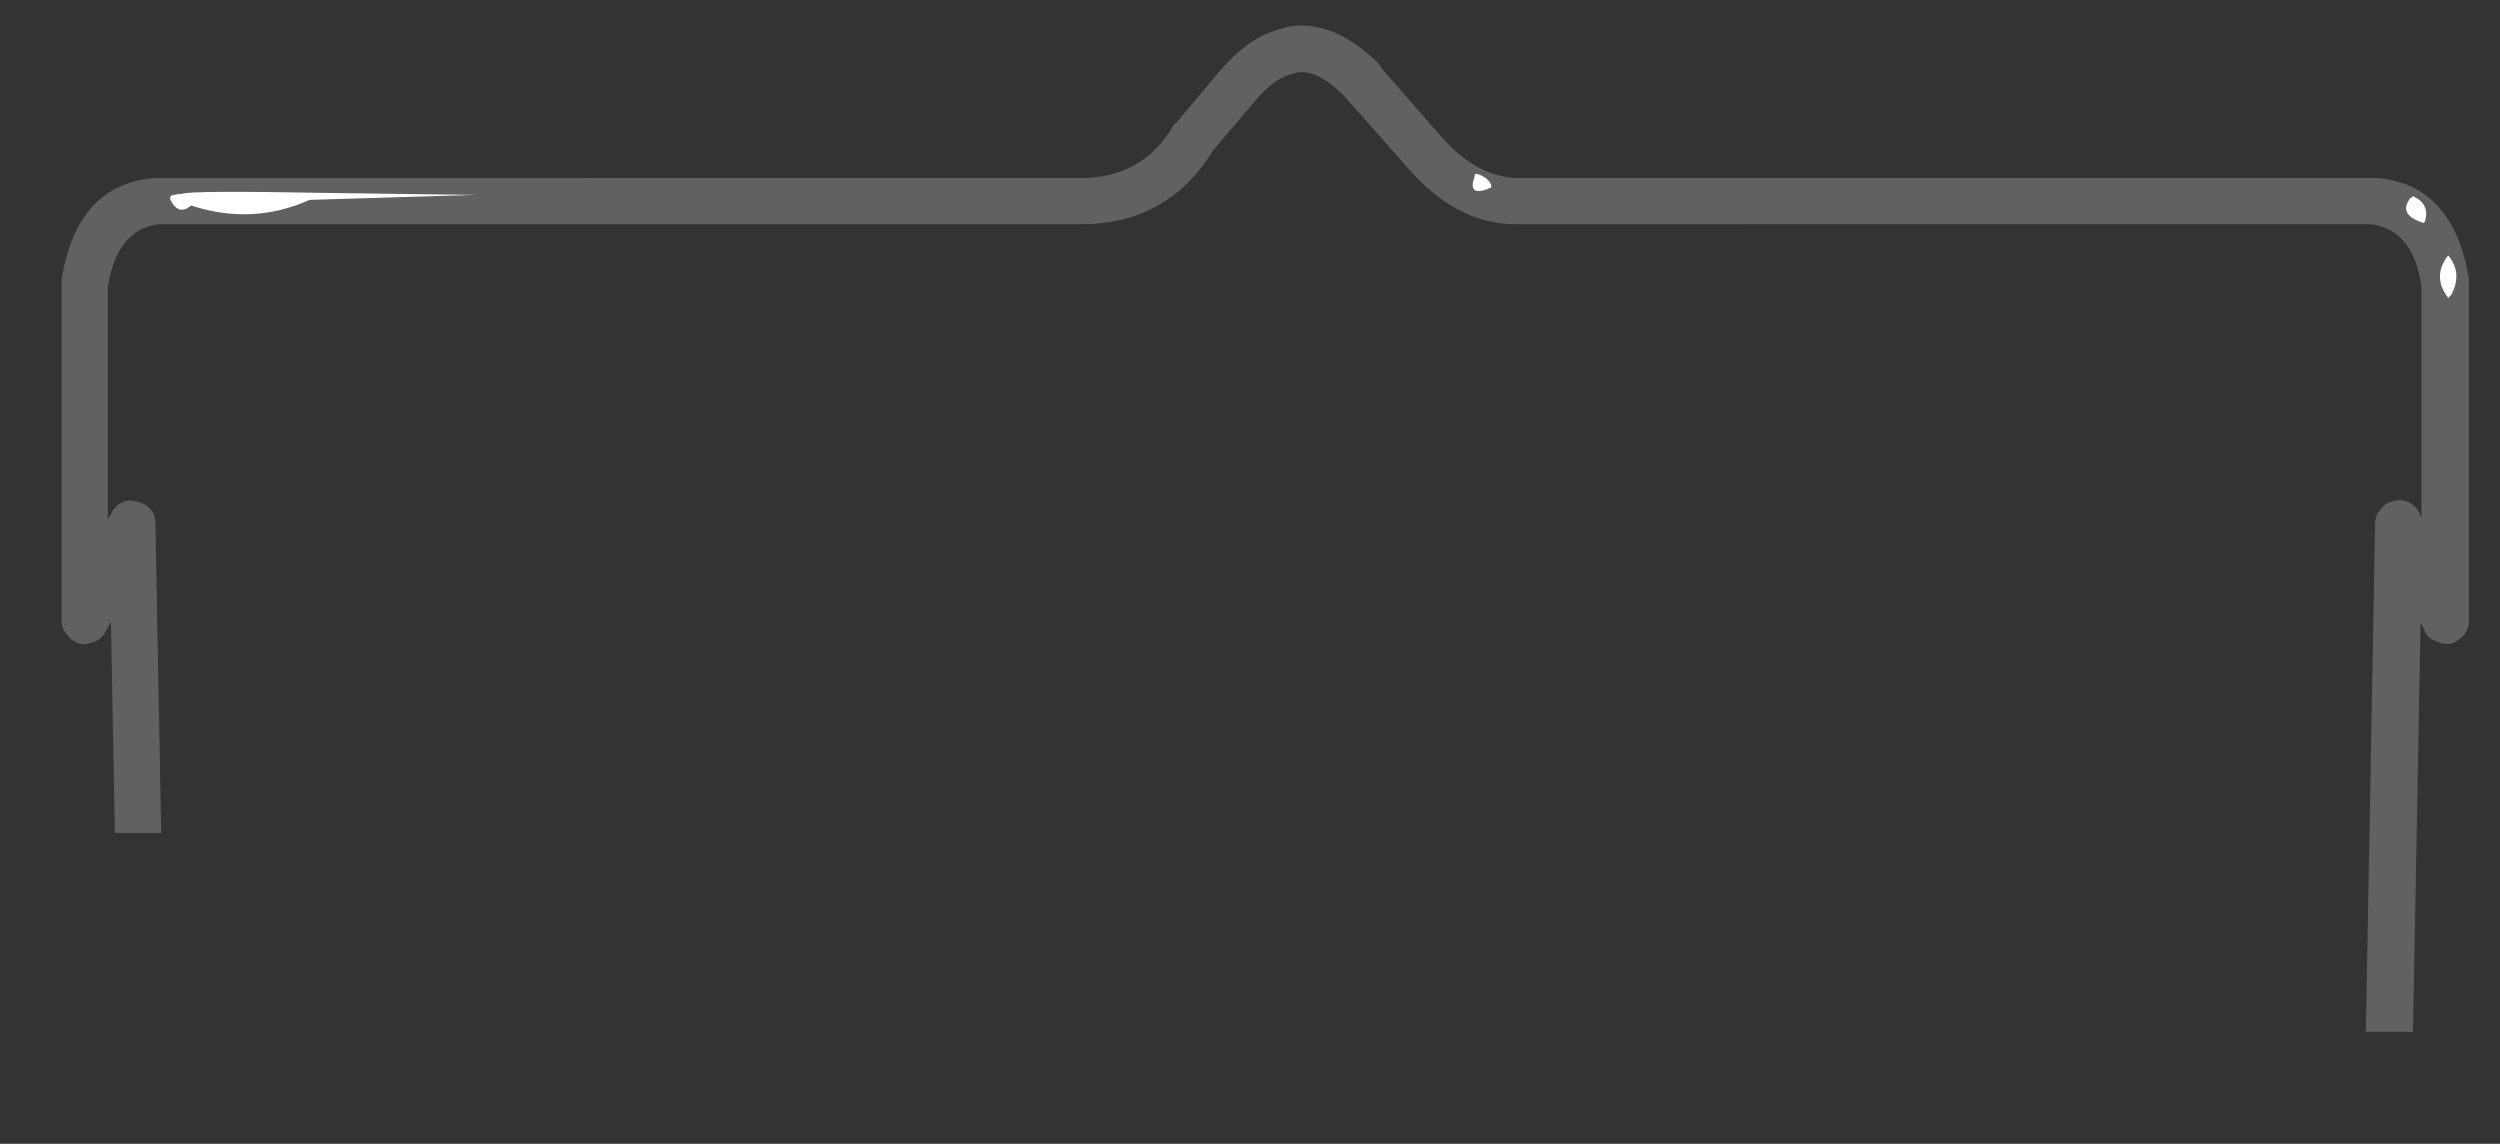 <?xml version="1.0" encoding="utf-8"?>
<!-- Generator: Adobe Illustrator 16.0.0, SVG Export Plug-In . SVG Version: 6.00 Build 0)  -->
<!DOCTYPE svg PUBLIC "-//W3C//DTD SVG 1.1//EN" "http://www.w3.org/Graphics/SVG/1.1/DTD/svg11.dtd">
<svg version="1.1" id="Layer_1" xmlns="http://www.w3.org/2000/svg" xmlns:xlink="http://www.w3.org/1999/xlink" x="0px" y="0px"
	 width="129.33px" height="59.17px" viewBox="0 0 129.33 59.17" enable-background="new 0 0 129.33 59.17" xml:space="preserve">
<rect x="0" y="0" width="129.33" height="59.17" fill="#333333" stroke="none"/>
<g>
	<g>
		<path fill-rule="evenodd" clip-rule="evenodd" fill="#616161" d="M122.82,9.2c0.03,0,0.07,0,0.1,0c2.66,0.21,4.26,1.95,4.8,5.22
			c0,0.1,0,0.17,0,0.21v17.5c0,0.26-0.09,0.5-0.26,0.73c-0.19,0.21-0.41,0.36-0.65,0.44c-0.3,0.04-0.56-0.01-0.78-0.13
			c-0.31-0.1-0.51-0.29-0.6-0.55l-0.21-0.42l-0.39,21.18h-2.44l0.48-26.3c0-0.3,0.1-0.54,0.29-0.73c0.17-0.24,0.39-0.38,0.65-0.42
			c0.24-0.09,0.51-0.07,0.81,0.05c0.23,0.14,0.41,0.32,0.55,0.55l0.1,0.26V14.83c-0.28-1.96-1.15-3.04-2.61-3.23H78.44
			c-2.16,0-4.1-1.06-5.84-3.18l-3.05-3.44c-0.56-0.56-1.07-0.93-1.54-1.12c-0.47-0.17-0.89-0.17-1.25,0H66.7
			c-0.57,0.19-1.14,0.62-1.7,1.28l-2.24,2.63c-1.56,2.56-3.85,3.83-6.86,3.83H8.19c-1.43,0.19-2.3,1.27-2.61,3.23v12.03l0.16-0.26
			c0.1-0.26,0.29-0.46,0.55-0.6c0.24-0.12,0.5-0.14,0.76-0.05c0.3,0.04,0.55,0.17,0.76,0.42c0.16,0.19,0.23,0.43,0.23,0.73
			l0.3,15.99h-2.4l-0.2-10.93l-0.26,0.47c-0.12,0.26-0.3,0.44-0.55,0.55c-0.3,0.12-0.56,0.17-0.78,0.13
			c-0.28-0.09-0.5-0.23-0.65-0.44c-0.21-0.23-0.31-0.47-0.31-0.73v-17.5c0-0.04,0-0.1,0-0.21c0.54-3.27,2.14-5.01,4.8-5.22
			c0.04,0,0.07,0,0.1,0H55.9c2.14,0,3.74-0.9,4.8-2.71c0.03-0.07,0.09-0.12,0.16-0.16l2.35-2.79c0.9-1.03,1.83-1.69,2.79-1.98
			c0.87-0.33,1.78-0.33,2.74,0c0.87,0.3,1.76,0.9,2.66,1.8v0.08l3,3.44l0.05,0.05c1.24,1.46,2.57,2.22,3.99,2.27H122.82z"/>
	</g>
	<g>
		<line fill-rule="evenodd" clip-rule="evenodd" fill="none" x1="4.17" y1="15.72" x2="4.17" y2="24.14"/>
		<line fill-rule="evenodd" clip-rule="evenodd" fill="none" x1="71.3" y1="4.87" x2="75.44" y2="9.2"/>
		<line fill-rule="evenodd" clip-rule="evenodd" fill="none" x1="60.16" y1="8.93" x2="62.95" y2="5.46"/>
		<path fill-rule="evenodd" clip-rule="evenodd" fill="none" d="M55.1,10.73c2.33-0.23,3.9-0.7,4.7-1.43"/>
		<line fill-rule="evenodd" clip-rule="evenodd" fill="none" x1="5.82" y1="10.4" x2="51.55" y2="10.4"/>
		<path fill-rule="evenodd" clip-rule="evenodd" fill="none" d="M64.64,3.77c1.86-1.84,3.56-1.89,5.09-0.13"/>
		<line fill-rule="evenodd" clip-rule="evenodd" fill="none" x1="126.55" y1="14.52" x2="126.55" y2="26.78"/>
		<line fill-rule="evenodd" clip-rule="evenodd" fill="none" x1="78.52" y1="10.4" x2="124.25" y2="10.4"/>
	</g>
	<g>
		<path fill-rule="evenodd" clip-rule="evenodd" fill="#FFFFFF" d="M125.4,11.54c-0.92-0.28-1.16-0.71-0.7-1.3
			c0.07,0,0.1-0.04,0.1-0.1c0.61,0.26,0.83,0.7,0.65,1.3C125.42,11.47,125.4,11.51,125.4,11.54z M126.65,13.21
			c0.5,0.61,0.56,1.29,0.16,2.04c-0.07,0.07-0.12,0.12-0.16,0.16C126.08,14.67,126.08,13.94,126.65,13.21z M24.63,10.08l-8.61,0.26
			c-2,0.89-4.04,0.98-6.13,0.29C9.45,11,9.1,10.9,8.82,10.34c-0.05-0.17,0.02-0.26,0.21-0.26c0.14-0.03,0.24-0.05,0.31-0.05h0.08
			c0.21-0.12,2.7-0.14,7.46-0.05C21.64,10.05,24.23,10.08,24.63,10.08z M76.38,8.99c0.37,0.1,0.62,0.29,0.76,0.55
			c0,0.03,0,0.09,0,0.16c-0.83,0.37-1.12,0.18-0.86-0.55C76.28,9.04,76.31,8.99,76.38,8.99z"/>
	</g>
</g>
</svg>
